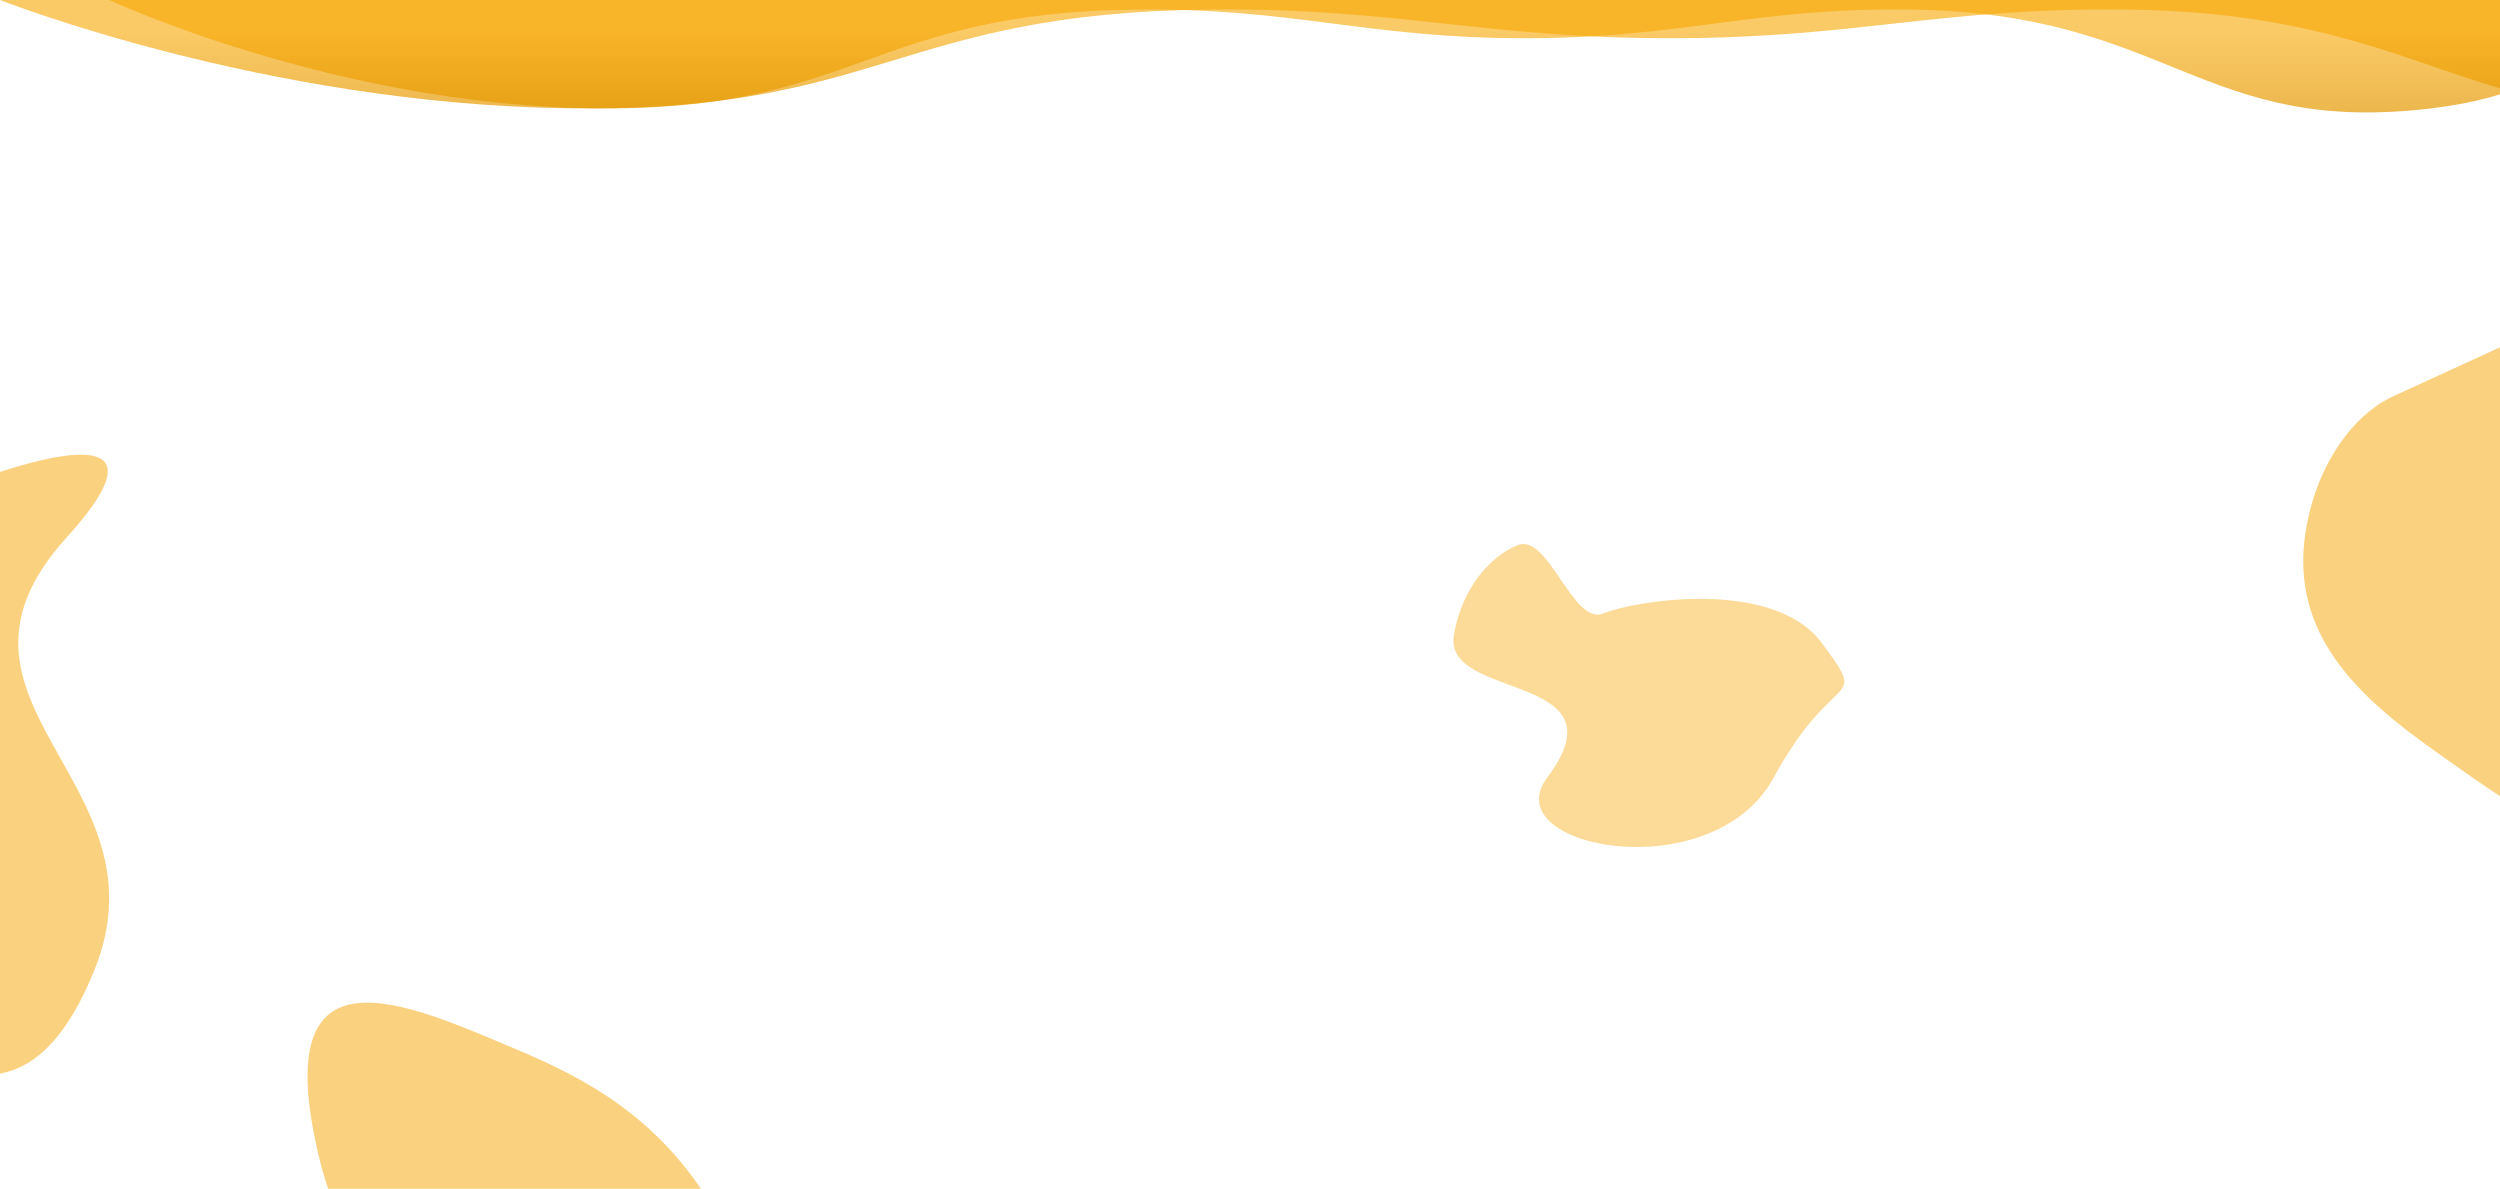 <svg width="1512" height="719" viewBox="0 0 1512 719" fill="none" xmlns="http://www.w3.org/2000/svg">
<g clip-path="url(#clip0_322_422)">
<path d="M879.271 384.239C883.453 358.518 899.026 337.549 917.771 329.739C936.517 321.928 951.126 378.788 969.871 370.978C988.616 363.167 1072.77 349.477 1101.87 388.947C1130.97 428.417 1109.64 402.245 1072.77 470.239C1035.9 538.233 903.56 512.958 935.771 470.239C983.871 406.449 872.823 423.903 879.271 384.239Z" fill="#F7A600" fill-opacity="0.4"/>
<path d="M444.411 755.874C465.388 802.271 471.878 845.984 463.003 868.533L440.279 926.273C431.405 948.822 347.649 1100.65 353.93 962.91C360.21 825.166 226.213 836.333 193.282 701.182C160.352 566.031 245.835 606.739 312.791 634.861C363.081 655.984 412.064 684.326 444.411 755.874Z" fill="#F7A600" fill-opacity="0.5"/>
<path d="M1394.25 322.822C1400.06 283.493 1421.71 251.43 1447.76 239.487L1514.47 208.906C1540.52 196.963 1745.17 125.571 1644.41 216.551C1543.65 307.531 1714.41 350.354 1663.17 454.322C1611.93 558.291 1535.32 498.559 1472.77 454.322C1425.8 421.097 1385.29 383.471 1394.25 322.822Z" fill="#F7A600" fill-opacity="0.5"/>
<path d="M-184.873 441.959C-179.643 398.709 -160.164 363.449 -136.718 350.316L-76.681 316.685C-53.235 303.551 130.949 225.041 40.267 325.093C-50.414 425.144 103.272 472.237 57.153 586.572C11.033 700.906 -57.912 635.219 -114.204 586.572C-156.484 550.033 -192.94 508.656 -184.873 441.959Z" fill="#F7A600" fill-opacity="0.5"/>
<path d="M643.957 0H0C0 0 159.378 62.98 343.444 65.49C533.768 68.085 541.659 7.601 732.203 5.779C846.093 4.689 897.236 23.227 1011.25 23.114C1123.49 23.003 1173.46 4.55 1285.53 5.779C1470.87 7.81 1492.13 82.47 1657.59 65.49C1778.79 53.053 1784 0 1784 0H643.957Z" fill="url(#paint0_linear_322_422)"/>
<path d="M611.775 0H66C66 0 201.078 62.98 357.08 65.49C518.386 68.085 525.075 7.601 686.567 5.779C783.092 4.689 826.437 23.227 923.07 23.114C1018.19 23.003 1060.54 4.55 1155.53 5.779C1312.61 7.81 1330.63 82.47 1470.87 65.49C1573.58 53.053 1578 0 1578 0H611.775Z" fill="url(#paint1_linear_322_422)"/>
</g>
<defs>
<linearGradient id="paint0_linear_322_422" x1="892" y1="0" x2="892" y2="68" gradientUnits="userSpaceOnUse">
<stop offset="0.289" stop-color="#F7A600" stop-opacity="0.6"/>
<stop offset="1" stop-color="#E49800" stop-opacity="0.7"/>
</linearGradient>
<linearGradient id="paint1_linear_322_422" x1="822" y1="0" x2="822" y2="68" gradientUnits="userSpaceOnUse">
<stop offset="0.289" stop-color="#F7A600" stop-opacity="0.6"/>
<stop offset="1" stop-color="#E49800" stop-opacity="0.7"/>
</linearGradient>
<clipPath id="clip0_322_422">
<rect width="1512" height="719" fill="white"/>
</clipPath>
</defs>
</svg>
